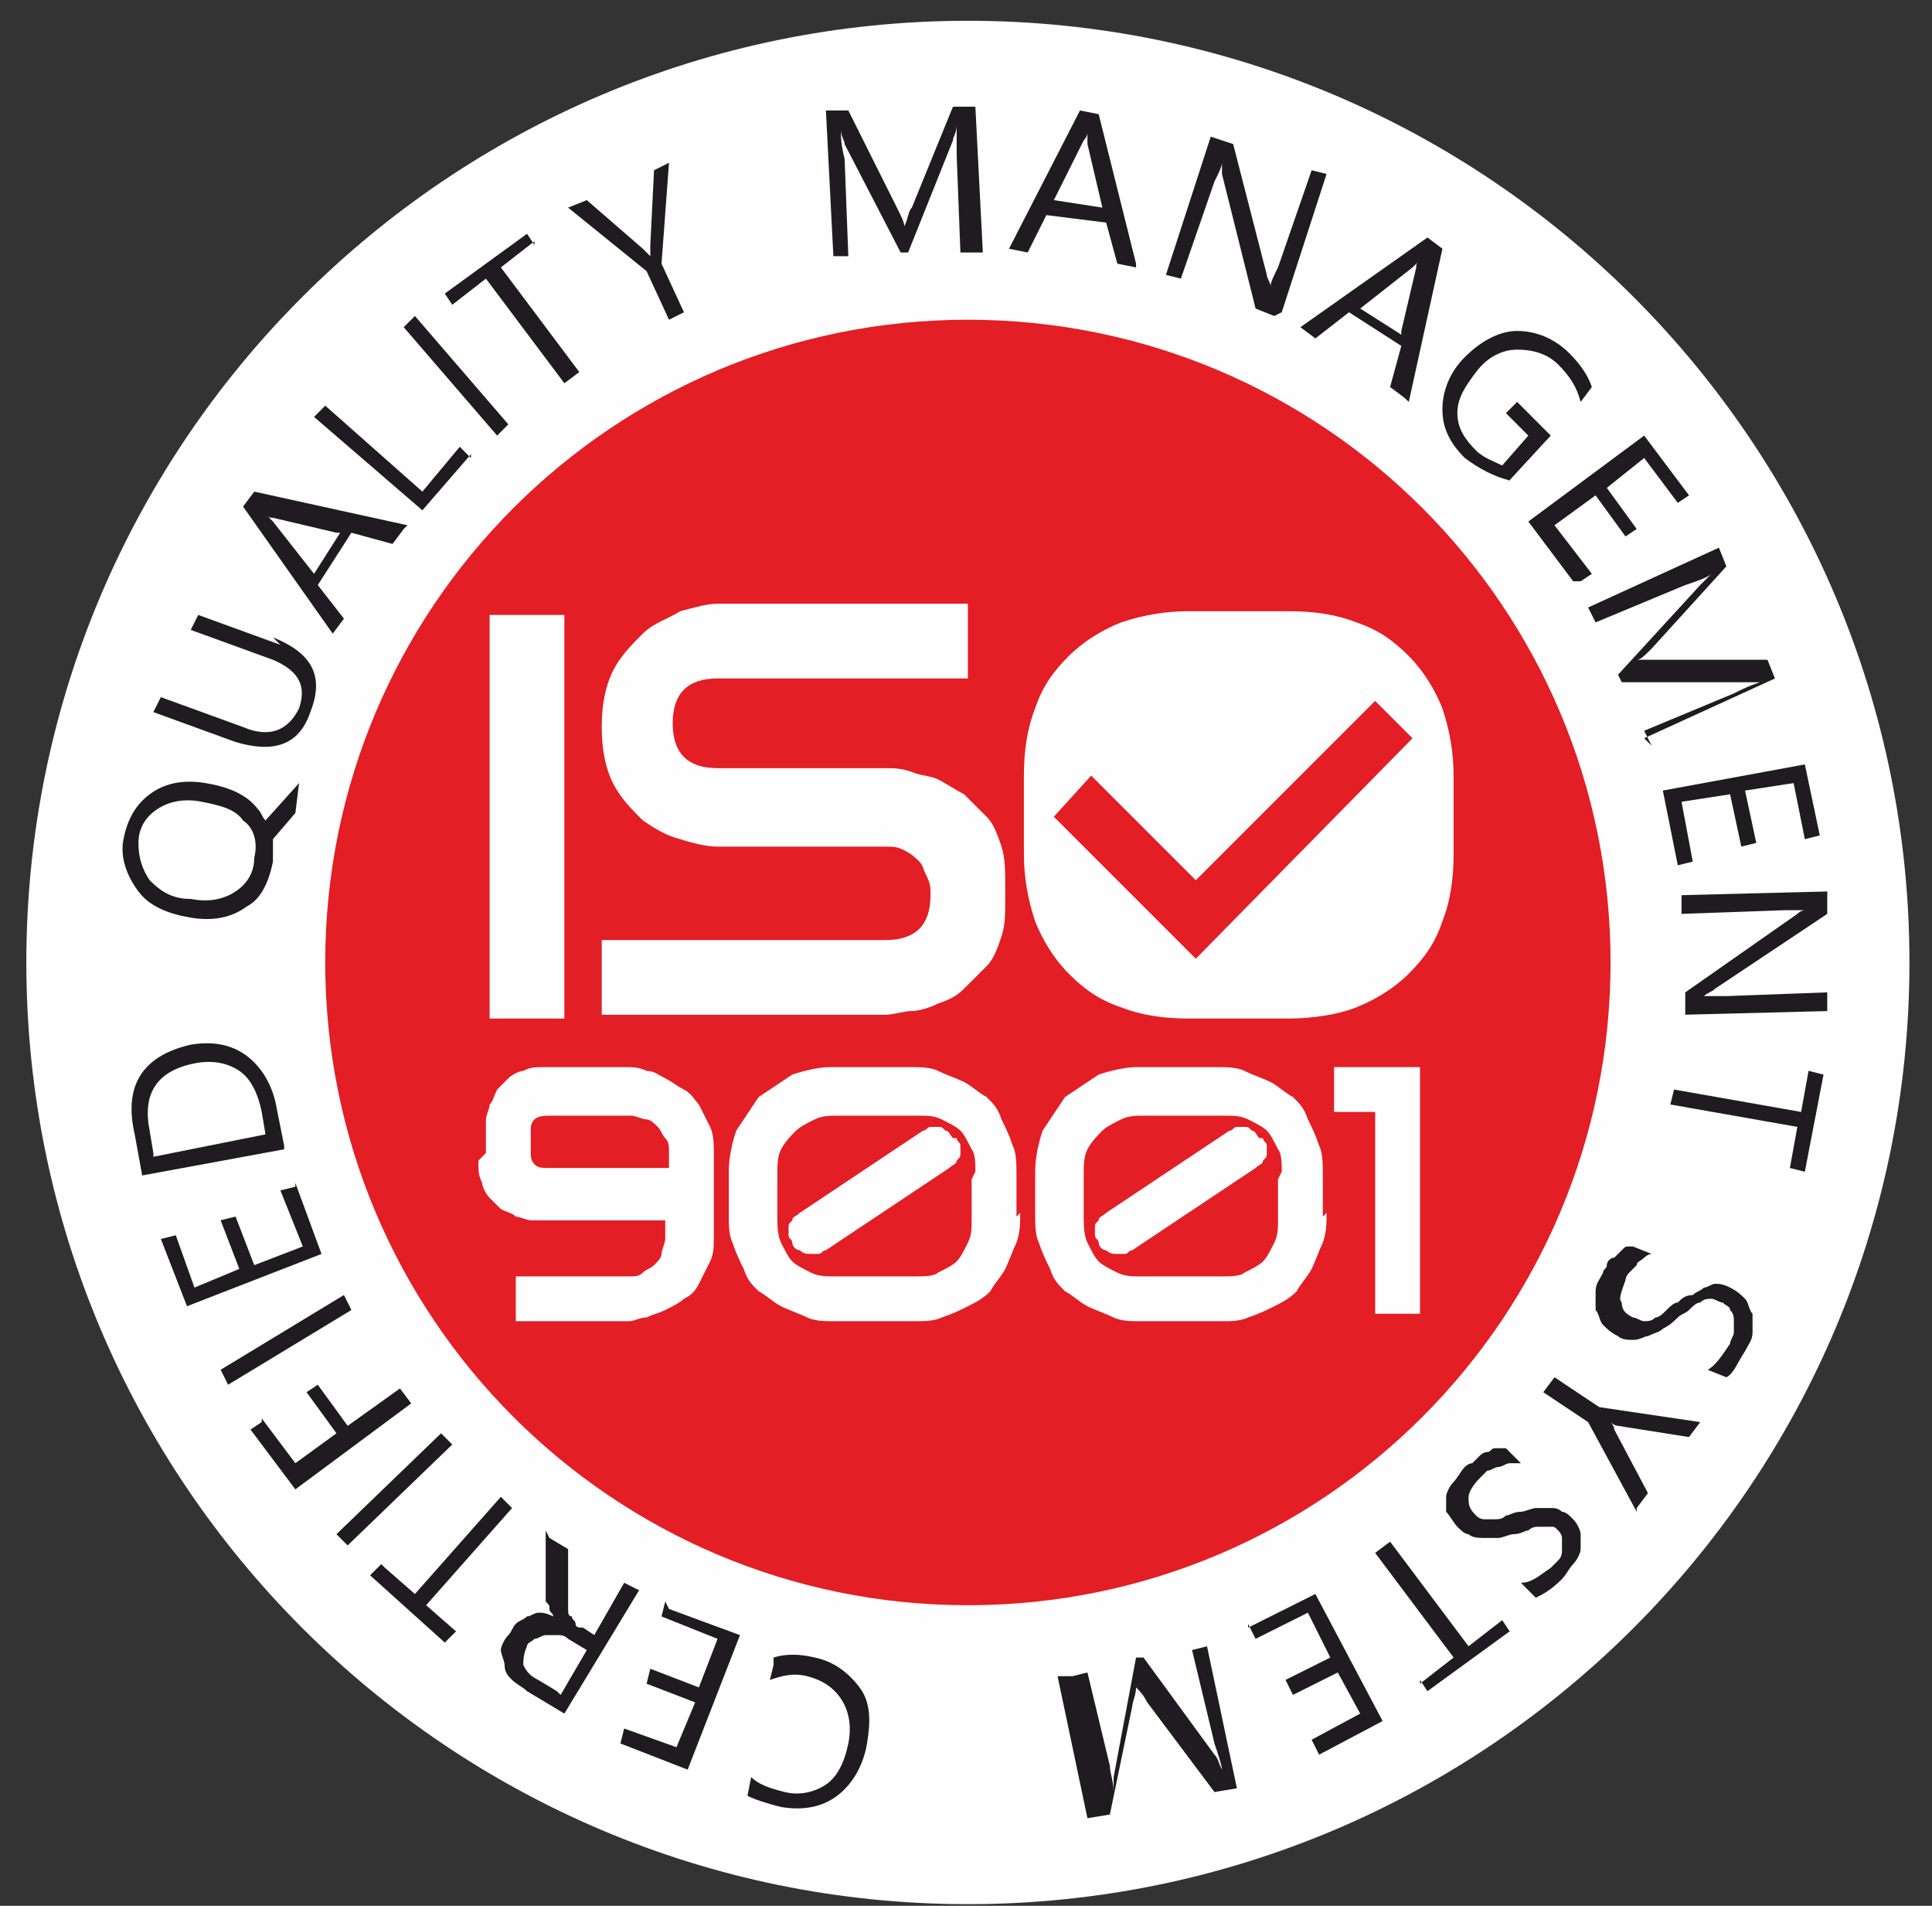 <svg width="73" height="72" viewBox="0 0 73 72" fill="none" xmlns="http://www.w3.org/2000/svg">
<rect x="0" y="0" width="73" height="72" fill="#333333" stroke="none"/>
<path fill-rule="evenodd" clip-rule="evenodd" d="M36.571 0.785C56.195 0.785 72.148 16.738 72.148 36.361C72.148 55.985 56.195 71.938 36.571 71.938C16.948 71.938 0.995 55.985 0.995 36.361C0.995 16.738 16.948 0.785 36.571 0.785Z" fill="#FEFEFE"/>
<path d="M29.23 62.62C29.654 62.479 30.219 62.479 30.784 62.62C31.489 62.761 32.054 63.185 32.478 63.749C32.901 64.314 32.901 65.02 32.76 65.867C32.619 66.714 32.195 67.42 31.631 67.844C31.066 68.267 30.36 68.408 29.513 68.267C28.948 68.126 28.525 67.985 28.242 67.844L28.384 67.138C28.666 67.42 29.089 67.561 29.654 67.702C30.219 67.844 30.784 67.702 31.207 67.42C31.631 67.138 31.913 66.573 32.054 65.867C32.195 65.161 32.054 64.596 31.772 64.173C31.489 63.749 31.066 63.467 30.501 63.326C29.936 63.185 29.513 63.326 29.089 63.467L29.23 62.902V62.62ZM25.278 60.785L27.96 61.773L25.983 66.855L23.442 65.867L23.584 65.302L25.56 66.008L26.266 64.314L24.431 63.608L24.572 63.044L26.407 63.749L27.113 61.914L24.995 61.067L25.137 60.502L25.278 60.785ZM20.76 58.102L21.466 58.526V60.361C21.466 60.502 21.466 60.644 21.466 60.785C21.466 60.926 21.466 61.067 21.607 61.067C21.607 61.208 21.748 61.208 21.748 61.349C21.748 61.491 21.889 61.491 22.031 61.491L22.454 61.773L23.584 59.797L24.148 60.079L21.325 64.738L19.913 63.891C19.772 63.749 19.489 63.608 19.348 63.467C19.207 63.326 19.066 63.185 19.066 62.902C19.066 62.761 18.925 62.479 18.925 62.338C18.925 62.196 19.066 61.914 19.207 61.773C19.348 61.632 19.348 61.491 19.489 61.349C19.631 61.208 19.772 61.208 19.913 61.067C20.054 61.067 20.195 60.926 20.337 60.926C20.478 60.926 20.619 60.926 20.901 61.067C20.901 60.926 20.76 60.926 20.76 60.785C20.76 60.644 20.76 60.644 20.619 60.502C20.619 60.361 20.619 60.361 20.619 60.22C20.619 60.079 20.619 59.938 20.619 59.797V57.82L20.76 58.102ZM21.183 64.032L22.172 62.338L21.466 61.914C21.325 61.773 21.183 61.773 21.042 61.773C20.901 61.773 20.76 61.773 20.619 61.773C20.478 61.773 20.337 61.914 20.195 61.914C20.054 62.055 19.913 62.055 19.913 62.196C19.772 62.479 19.772 62.761 19.772 62.902C19.913 63.185 20.054 63.326 20.337 63.467L21.042 63.891L21.183 64.032ZM14.548 59.232L15.678 60.22L18.925 56.549L19.348 56.973L16.101 60.644L17.231 61.632L16.807 62.055L13.984 59.514L14.407 59.091L14.548 59.232ZM16.666 54.149L17.089 54.573L13.136 58.385L12.713 57.961L16.666 54.149ZM9.889 53.585L11.16 55.279L12.713 54.149L11.584 52.596L12.007 52.314L13.136 53.867L15.113 52.455L15.537 53.02L11.16 56.267L9.466 54.008L9.889 53.726V53.585ZM12.995 48.926L13.278 49.491L8.619 52.314L8.337 51.749L12.995 48.926ZM11.16 44.691L12.148 47.373L7.066 49.349L6.078 46.808L6.642 46.667L7.348 48.644L9.042 47.938L8.337 46.102L8.901 45.961L9.607 47.797L11.442 47.091L10.595 44.973L11.16 44.832V44.691ZM10.736 43.42L5.372 44.408L5.09 42.855C4.666 41.02 5.372 39.891 7.207 39.467C8.054 39.326 8.76 39.467 9.325 39.891C9.889 40.314 10.313 41.02 10.454 41.867L10.736 43.279V43.42ZM5.795 43.702L10.031 42.855L9.889 42.008C9.748 41.303 9.466 40.738 9.042 40.455C8.619 40.173 8.054 40.032 7.348 40.173C5.937 40.455 5.372 41.303 5.654 42.714L5.795 43.561V43.702ZM10.313 32.55C10.172 33.255 9.889 33.961 9.325 34.244C8.76 34.667 8.054 34.808 7.207 34.667C6.36 34.526 5.654 34.244 5.231 33.679C4.807 33.114 4.525 32.408 4.666 31.703C4.807 30.997 5.09 30.432 5.654 30.008C6.219 29.585 6.925 29.444 7.772 29.585C8.619 29.726 9.325 30.008 9.748 30.573C9.889 30.714 9.889 30.855 10.031 30.997L11.301 29.585L11.16 30.714L10.313 31.703C10.313 31.985 10.313 32.267 10.313 32.55ZM5.231 31.844C5.231 32.408 5.372 32.832 5.654 33.255C6.078 33.679 6.501 33.961 7.207 33.961C7.913 34.102 8.478 33.961 8.901 33.679C9.325 33.397 9.607 32.973 9.607 32.408C9.748 31.844 9.607 31.279 9.184 30.997C8.901 30.573 8.337 30.432 7.631 30.291C6.925 30.15 6.36 30.291 5.937 30.573C5.513 30.855 5.231 31.279 5.231 31.844ZM10.313 24.079C11.725 24.644 12.29 25.491 11.725 26.902C11.301 28.173 10.313 28.456 8.901 28.032L5.795 26.902L6.078 26.338L9.184 27.467C10.172 27.891 10.878 27.608 11.301 26.761C11.584 25.914 11.301 25.35 10.313 24.926L7.207 23.797L7.49 23.232L10.595 24.361L10.313 24.079ZM15.254 19.985L14.831 20.55L13.278 20.126L12.007 22.103L12.995 23.373L12.572 23.938L9.184 19.138L9.607 18.573L15.395 19.844L15.254 19.985ZM12.713 20.126L10.313 19.561C10.172 19.561 10.172 19.561 10.031 19.42C10.172 19.561 10.172 19.561 10.313 19.703L11.866 21.679L12.854 20.126H12.713ZM17.795 17.161L15.96 19.279L11.866 15.75L12.29 15.326L15.96 18.573L17.372 16.879L17.795 17.303V17.161ZM19.207 16.032L18.784 16.456L15.254 12.361L15.678 11.938L19.207 16.032ZM20.195 9.114L18.925 10.103L21.889 14.056L21.325 14.479L18.36 10.526L17.089 11.514L16.807 11.091L19.913 8.832L20.195 9.256V9.114ZM25.278 6.15L24.995 9.961L25.842 11.797L25.278 12.079L24.431 10.244L21.466 7.844L22.172 7.561L24.289 9.397C24.289 9.397 24.431 9.538 24.572 9.679C24.572 9.538 24.572 9.538 24.572 9.256L24.713 6.432L25.278 6.15ZM36.995 9.538H36.289L36.148 5.867C36.148 5.585 36.148 5.162 36.148 4.738C36.148 5.02 36.007 5.162 36.007 5.303L34.313 9.538H34.031L31.913 5.444C31.913 5.303 31.772 5.162 31.772 4.879C31.772 5.162 31.772 5.444 31.913 6.009L32.054 9.679H31.489L31.207 4.173H32.054L33.889 7.844C34.031 8.126 34.172 8.409 34.172 8.55C34.313 8.267 34.313 7.985 34.454 7.844L36.007 4.032H36.854L37.136 9.538H36.995ZM42.925 10.103L42.219 9.961L41.795 8.409L39.536 8.126L38.831 9.538L38.125 9.397L40.807 4.173L41.513 4.314L42.925 9.961V10.103ZM41.654 7.844L41.089 5.444C41.089 5.303 41.089 5.303 41.089 5.02C41.089 5.162 40.948 5.303 40.948 5.303L39.819 7.561L41.654 7.844ZM48.148 11.938L47.442 11.656L46.172 6.573C46.172 6.432 46.172 6.291 46.172 6.15C46.172 6.291 46.03 6.573 45.889 6.856L44.619 10.526L44.054 10.385L45.748 5.162L46.595 5.444L47.866 10.385C47.866 10.526 48.007 10.667 48.007 10.809C48.007 10.667 48.148 10.385 48.289 10.103L49.56 6.432L50.124 6.573L48.43 11.797L48.148 11.938ZM53.089 15.044L52.525 14.62L52.948 13.067L50.972 11.797L49.701 12.785L49.136 12.361L53.936 8.973L54.501 9.397L53.23 15.185L53.089 15.044ZM52.948 12.503L53.513 10.103C53.513 9.961 53.513 9.961 53.654 9.82C53.513 9.961 53.513 9.961 53.372 10.103L51.395 11.656L52.948 12.644V12.503ZM57.042 18.15C56.477 18.009 55.913 17.726 55.348 17.303C54.783 16.738 54.501 16.173 54.501 15.467C54.501 14.761 54.783 14.056 55.348 13.491C55.913 12.926 56.619 12.503 57.325 12.503C58.03 12.503 58.736 12.785 59.301 13.35C59.724 13.773 60.007 14.197 60.148 14.62L59.724 15.185C59.583 14.62 59.301 14.197 58.877 13.773C58.454 13.35 57.889 13.209 57.325 13.209C56.76 13.209 56.195 13.491 55.772 14.056C55.348 14.62 55.066 15.044 55.066 15.608C55.066 16.173 55.348 16.597 55.772 17.02C56.054 17.303 56.477 17.444 56.76 17.585L57.748 16.456L56.901 15.608L57.325 15.185L58.595 16.456L56.901 18.291L57.042 18.15ZM59.442 21.961L57.748 19.703L62.124 16.456L63.819 18.714L63.395 18.997L62.124 17.303L60.713 18.432L61.842 19.985L61.419 20.267L60.289 18.714L58.736 19.844L60.148 21.679L59.724 21.961H59.442ZM62.407 28.173L62.124 27.608L65.513 26.197C65.795 26.055 66.077 25.914 66.501 25.773C66.219 25.773 66.077 25.773 65.936 25.773H61.277L61.136 25.491L64.242 22.103C64.383 21.961 64.524 21.82 64.666 21.679C64.524 21.82 64.101 21.961 63.677 22.103L60.289 23.514L60.007 22.95L64.948 20.691L65.23 21.397L62.407 24.503C62.124 24.785 61.983 24.926 61.842 24.926C62.124 24.926 62.407 24.926 62.548 24.926H66.783L67.066 25.632L62.124 27.891L62.407 28.173ZM63.395 32.691L62.83 29.867L68.195 28.879L68.76 31.561L68.195 31.703L67.772 29.585L65.936 29.867L66.36 31.844L65.795 31.985L65.371 30.008L63.536 30.291L63.96 32.55L63.395 32.691ZM63.677 38.338V37.491L67.913 34.526C68.054 34.385 68.195 34.385 68.195 34.385C68.054 34.385 67.772 34.385 67.489 34.385L63.536 34.526V33.82L69.042 33.679V34.526L64.807 37.349C64.666 37.491 64.524 37.491 64.383 37.632C64.524 37.632 64.807 37.632 65.23 37.632L69.042 37.491V38.197L63.536 38.338H63.677ZM67.63 44.126L67.913 42.573L63.113 41.726L63.254 41.161L68.054 42.008L68.336 40.455L68.901 40.597L68.195 44.267L67.63 44.126ZM61.701 47.091L62.407 47.373C62.266 47.373 62.124 47.514 62.124 47.514C61.983 47.655 61.842 47.655 61.842 47.797C61.701 47.938 61.701 47.938 61.56 48.079C61.419 48.22 61.419 48.361 61.419 48.361C61.277 48.785 61.136 49.067 61.277 49.208C61.277 49.491 61.419 49.632 61.701 49.773C61.842 49.773 61.983 49.914 62.124 49.914C62.266 49.914 62.407 49.914 62.548 49.773C62.689 49.773 62.83 49.632 62.971 49.491C63.113 49.349 63.254 49.208 63.395 49.208C63.536 49.067 63.677 48.926 63.96 48.926C64.101 48.785 64.242 48.785 64.383 48.644C64.524 48.644 64.666 48.502 64.807 48.502C64.948 48.502 65.089 48.502 65.371 48.644C65.654 48.785 65.795 48.926 65.936 49.067C66.077 49.208 66.077 49.491 66.219 49.632C66.219 49.914 66.219 50.055 66.219 50.338C66.219 50.62 66.077 50.761 65.936 51.044C65.654 51.467 65.513 51.891 65.23 52.032L64.524 51.749C64.807 51.608 65.089 51.185 65.371 50.761C65.371 50.62 65.513 50.479 65.513 50.338C65.513 50.197 65.513 50.055 65.513 49.914C65.513 49.773 65.513 49.632 65.371 49.491C65.371 49.349 65.23 49.349 65.089 49.208C64.948 49.208 64.807 49.067 64.666 49.067C64.524 49.067 64.383 49.067 64.242 49.208C64.101 49.208 63.96 49.349 63.819 49.491C63.677 49.632 63.536 49.632 63.395 49.773C63.254 49.914 63.113 50.055 62.83 50.197C62.689 50.338 62.548 50.338 62.266 50.479C62.124 50.479 61.983 50.62 61.701 50.62C61.56 50.62 61.277 50.62 61.136 50.479C60.854 50.338 60.713 50.197 60.572 50.055C60.43 49.914 60.43 49.632 60.289 49.491C60.289 49.208 60.289 49.067 60.289 48.785C60.289 48.502 60.43 48.361 60.572 48.079C60.572 47.938 60.713 47.938 60.713 47.797C60.713 47.655 60.854 47.514 60.995 47.514C61.136 47.373 61.136 47.373 61.277 47.232C61.419 47.091 61.419 47.091 61.56 47.091H61.701ZM61.842 57.114L60.007 53.726L58.313 52.596L58.736 52.032L60.43 53.161L64.242 53.726L63.819 54.291L61.136 53.867C61.136 53.867 60.995 53.867 60.854 53.726C60.854 53.726 60.995 53.867 60.995 54.008L62.266 56.408L61.842 56.973V57.114ZM56.901 54.714L57.466 55.279C57.325 55.279 57.183 55.279 57.042 55.279C56.901 55.279 56.76 55.42 56.619 55.42C56.477 55.42 56.336 55.561 56.195 55.561C56.054 55.702 56.054 55.702 55.913 55.843C55.63 56.126 55.489 56.408 55.489 56.549C55.489 56.832 55.489 56.973 55.772 57.255C55.913 57.397 56.054 57.397 56.054 57.397C56.195 57.397 56.336 57.397 56.477 57.397C56.619 57.397 56.76 57.397 56.901 57.255C57.042 57.255 57.183 57.114 57.466 57.114C57.607 57.114 57.889 56.973 58.03 56.973C58.172 56.973 58.454 56.973 58.595 56.973C58.736 56.973 58.877 56.973 59.019 57.114C59.16 57.114 59.301 57.255 59.442 57.397C59.583 57.538 59.724 57.82 59.724 57.961C59.724 58.102 59.724 58.385 59.724 58.526C59.724 58.667 59.583 58.949 59.442 59.091C59.301 59.232 59.16 59.514 59.019 59.655C58.595 60.079 58.313 60.22 58.03 60.361L57.466 59.797C57.889 59.797 58.172 59.514 58.595 59.232C58.736 59.091 58.736 59.091 58.877 58.949C59.019 58.808 59.019 58.667 59.019 58.526C59.019 58.385 59.019 58.243 59.019 58.102C59.019 57.961 58.877 57.82 58.877 57.82C58.736 57.679 58.736 57.679 58.595 57.679C58.454 57.679 58.313 57.679 58.172 57.679C58.03 57.679 57.889 57.679 57.748 57.82C57.607 57.82 57.466 57.961 57.183 57.961C57.042 57.961 56.76 58.102 56.619 58.102C56.477 58.102 56.195 58.102 56.054 58.102C55.913 58.102 55.63 58.102 55.489 57.961C55.348 57.961 55.207 57.82 55.066 57.679C54.925 57.538 54.783 57.255 54.642 57.114C54.642 56.973 54.642 56.691 54.642 56.549C54.642 56.408 54.783 56.126 54.925 55.985C55.066 55.843 55.207 55.561 55.348 55.42C55.348 55.42 55.489 55.279 55.63 55.279C55.772 55.138 55.772 55.138 55.913 54.996C56.054 54.855 56.195 54.855 56.195 54.855C56.336 54.855 56.336 54.714 56.477 54.714H56.901ZM53.654 63.608L54.925 62.62L51.96 58.667L52.525 58.243L55.489 62.196L56.76 61.208L57.042 61.632L53.936 63.891L53.654 63.467V63.608ZM47.16 61.491L49.701 60.22L52.242 65.02L49.842 66.29L49.56 65.726L51.395 64.738L50.548 63.185L48.854 64.032L48.572 63.467L50.266 62.62L49.419 60.926L47.442 61.914L47.16 61.349V61.491ZM40.525 63.326L41.089 63.185L41.936 66.714C41.936 66.996 42.078 67.279 42.078 67.702C42.078 67.42 42.078 67.279 42.078 67.138L42.925 62.62H43.207L45.889 66.29C46.03 66.432 46.03 66.573 46.172 66.855C46.172 66.714 46.03 66.29 45.889 65.867L45.042 62.338L45.607 62.196L46.736 67.561L45.889 67.702L43.348 64.314C43.207 64.032 43.066 63.891 42.925 63.749C42.925 64.032 42.783 64.314 42.783 64.455L41.936 68.549L41.089 68.691L39.96 63.326H40.525Z" fill="#1F1B20"/>
<path fill-rule="evenodd" clip-rule="evenodd" d="M36.571 12.079C49.983 12.079 60.854 22.95 60.854 36.361C60.854 49.773 49.983 60.644 36.571 60.644C23.16 60.644 12.289 49.773 12.289 36.361C12.289 22.95 23.16 12.079 36.571 12.079Z" fill="#E31E24"/>
<path d="M21.324 38.479H18.5V23.232H21.324V38.479ZM54.924 32.267C54.924 33.255 54.783 34.102 54.5 34.808C54.218 35.655 53.794 36.22 53.23 36.785C52.665 37.349 51.959 37.773 51.253 38.055C50.547 38.337 49.559 38.479 48.712 38.479H44.9C43.912 38.479 43.065 38.337 42.359 38.055C41.512 37.773 40.947 37.349 40.383 36.785C39.818 36.22 39.394 35.514 39.112 34.808C38.83 33.961 38.688 33.114 38.688 32.267V29.302C38.688 28.314 38.83 27.467 39.112 26.761C39.394 25.914 39.818 25.349 40.383 24.785C40.947 24.22 41.653 23.797 42.359 23.514C43.206 23.232 44.053 23.091 44.9 23.091H48.712C49.7 23.091 50.547 23.232 51.253 23.514C52.1 23.797 52.665 24.22 53.23 24.785C53.794 25.349 54.218 26.055 54.5 26.761C54.783 27.608 54.924 28.455 54.924 29.302V32.267ZM37.983 33.961C37.983 34.526 37.983 34.949 37.842 35.373C37.7 35.796 37.559 36.22 37.277 36.502C36.994 36.785 36.712 37.067 36.43 37.349C36.147 37.632 35.865 37.773 35.441 37.914C35.159 38.055 34.736 38.196 34.453 38.196C34.171 38.196 33.747 38.337 33.465 38.337H22.736V35.514H33.465C34.03 35.514 34.453 35.373 34.736 35.09C35.018 34.808 35.159 34.385 35.159 33.82C35.159 33.538 35.159 33.396 35.018 33.114C34.877 32.832 34.877 32.691 34.736 32.549C34.594 32.408 34.453 32.267 34.171 32.126C33.889 31.985 33.747 31.985 33.465 31.985H27.112C26.689 31.985 26.124 31.843 25.7 31.702C25.136 31.561 24.712 31.279 24.289 30.996C23.865 30.573 23.442 30.149 23.159 29.585C22.877 29.02 22.736 28.314 22.736 27.467C22.736 26.62 22.877 25.914 23.159 25.349C23.442 24.785 23.865 24.361 24.289 23.938C24.712 23.514 25.277 23.373 25.7 23.091C26.265 22.949 26.689 22.808 27.112 22.808H36.571V25.632H27.112C26.547 25.632 26.124 25.773 25.842 26.055C25.559 26.338 25.418 26.761 25.418 27.326C25.418 27.89 25.559 28.314 25.842 28.596C26.124 28.879 26.547 29.02 27.112 29.02H33.465C33.747 29.02 34.03 29.02 34.453 29.161C34.736 29.302 35.159 29.302 35.441 29.444C35.724 29.585 36.147 29.867 36.43 30.008C36.712 30.291 36.994 30.573 37.277 30.855C37.559 31.138 37.7 31.561 37.842 31.985C37.983 32.408 37.983 32.973 37.983 33.396V33.961Z" fill="#FEFEFE"/>
<path d="M18.36 43.562V42.856C18.36 42.715 18.36 42.574 18.36 42.291C18.36 42.15 18.501 41.868 18.501 41.727C18.642 41.585 18.642 41.444 18.784 41.162C18.925 41.021 19.066 40.879 19.207 40.738C19.348 40.597 19.631 40.456 19.772 40.456C20.054 40.315 20.195 40.315 20.619 40.315H23.725C23.866 40.315 24.148 40.315 24.43 40.456C24.713 40.456 24.854 40.597 25.136 40.738C25.419 40.879 25.56 41.021 25.842 41.162C26.125 41.303 26.266 41.585 26.407 41.727C26.548 42.009 26.689 42.291 26.831 42.574C26.972 42.856 26.972 43.279 26.972 43.562V46.668C26.972 47.091 26.972 47.373 26.831 47.656C26.689 47.938 26.548 48.221 26.407 48.503C26.266 48.785 26.125 48.926 25.842 49.068C25.701 49.209 25.419 49.35 25.136 49.491C24.854 49.632 24.713 49.632 24.43 49.773C24.148 49.773 24.007 49.915 23.725 49.915H19.489V48.221H23.725C24.007 48.221 24.148 48.221 24.289 48.079C24.43 47.938 24.572 47.938 24.713 47.797C24.854 47.656 24.995 47.515 24.995 47.373C24.995 47.232 25.136 46.95 25.136 46.809V46.103H20.619C20.478 46.103 20.336 46.103 20.054 46.103C19.913 46.103 19.631 45.962 19.489 45.962C19.348 45.821 19.207 45.821 18.925 45.679C18.784 45.538 18.642 45.397 18.501 45.256C18.36 45.115 18.219 44.832 18.219 44.691C18.078 44.409 18.078 44.268 18.078 43.844L18.36 43.562ZM25.277 43.562C25.277 43.279 25.277 43.138 25.136 42.997C24.995 42.856 24.995 42.715 24.854 42.574C24.713 42.432 24.572 42.291 24.43 42.291C24.289 42.291 24.007 42.15 23.866 42.15H20.76C20.619 42.15 20.336 42.15 20.195 42.291C20.054 42.432 20.054 42.574 20.054 42.715V43.421C20.054 43.703 20.054 43.844 20.195 43.985C20.336 44.126 20.478 44.126 20.76 44.126H25.277V43.421V43.562ZM38.548 45.821C38.548 46.244 38.548 46.526 38.407 46.95C38.266 47.232 38.124 47.656 37.983 47.938C37.842 48.221 37.56 48.503 37.419 48.785C37.136 49.068 36.854 49.209 36.572 49.35C36.289 49.491 36.007 49.632 35.583 49.773C35.301 49.915 34.877 49.915 34.595 49.915H31.489C31.207 49.915 30.783 49.915 30.501 49.773C30.219 49.632 29.795 49.491 29.513 49.35C29.23 49.209 28.948 48.926 28.666 48.785C28.383 48.503 28.242 48.362 28.101 47.938C27.96 47.656 27.819 47.373 27.677 46.95C27.536 46.668 27.536 46.244 27.536 45.821V44.268C27.536 43.703 27.677 43.138 27.819 42.715C28.101 42.291 28.383 41.868 28.666 41.444C29.089 41.162 29.513 40.879 29.936 40.597C30.36 40.456 30.925 40.315 31.348 40.315H34.454C34.736 40.315 35.16 40.315 35.442 40.456C35.724 40.597 36.148 40.738 36.43 40.879C36.713 41.021 36.995 41.303 37.278 41.444C37.56 41.727 37.701 41.868 37.842 42.291C37.983 42.574 38.124 42.856 38.266 43.279C38.407 43.562 38.407 43.985 38.407 44.409V45.962L38.548 45.821ZM36.854 44.268C36.854 43.985 36.854 43.562 36.713 43.421C36.572 43.138 36.43 42.856 36.289 42.715C36.148 42.574 35.866 42.432 35.583 42.291C35.301 42.15 35.019 42.15 34.736 42.15H31.63C31.348 42.15 31.066 42.15 30.783 42.291C30.501 42.432 30.219 42.574 30.078 42.715C29.936 42.856 29.654 43.138 29.513 43.421C29.372 43.703 29.372 43.985 29.372 44.409V45.962C29.372 46.244 29.372 46.668 29.513 46.95C29.654 47.232 29.795 47.515 29.936 47.656C30.078 47.797 30.36 47.938 30.642 48.079C30.925 48.221 31.207 48.221 31.489 48.221H34.595C34.877 48.221 35.301 48.221 35.442 48.079C35.724 47.938 36.007 47.797 36.148 47.656C36.289 47.515 36.43 47.232 36.572 46.95C36.713 46.668 36.713 46.385 36.713 46.103V44.55L36.854 44.268ZM36.148 42.997C36.148 43.138 36.289 43.138 36.289 43.279C36.289 43.421 36.289 43.562 36.289 43.562C36.289 43.703 36.289 43.703 36.148 43.844C36.148 43.985 36.007 43.985 35.866 44.126L31.207 47.232C31.066 47.232 31.066 47.373 30.925 47.373C30.783 47.373 30.783 47.373 30.642 47.373C30.501 47.373 30.36 47.373 30.219 47.232C30.078 47.232 29.936 47.091 29.936 46.95C29.936 46.809 29.795 46.809 29.795 46.668C29.795 46.526 29.795 46.385 29.795 46.385C29.795 46.244 29.795 46.244 29.936 46.103C29.936 45.962 30.078 45.962 30.219 45.821L34.877 42.715C35.019 42.715 35.019 42.574 35.16 42.574C35.301 42.574 35.442 42.574 35.442 42.574C35.583 42.574 35.583 42.574 35.724 42.715C35.866 42.715 35.866 42.856 36.007 42.997H36.148ZM50.124 45.821C50.124 46.244 50.124 46.526 49.983 46.95C49.842 47.232 49.701 47.656 49.56 47.938C49.419 48.221 49.136 48.503 48.995 48.785C48.713 49.068 48.43 49.209 48.148 49.35C47.866 49.491 47.583 49.632 47.16 49.773C46.877 49.915 46.454 49.915 46.172 49.915H43.066C42.783 49.915 42.36 49.915 42.077 49.773C41.795 49.632 41.371 49.491 41.089 49.35C40.807 49.209 40.525 48.926 40.242 48.785C39.96 48.503 39.819 48.362 39.677 47.938C39.536 47.656 39.395 47.373 39.254 46.95C39.113 46.668 39.113 46.244 39.113 45.821V44.268C39.113 43.703 39.254 43.138 39.395 42.715C39.677 42.291 39.96 41.868 40.242 41.444C40.666 41.162 41.089 40.879 41.513 40.597C41.936 40.456 42.501 40.315 42.925 40.315H46.03C46.313 40.315 46.736 40.315 47.019 40.456C47.301 40.597 47.724 40.738 48.007 40.879C48.289 41.021 48.572 41.303 48.854 41.444C49.136 41.727 49.277 41.868 49.419 42.291C49.56 42.574 49.701 42.856 49.842 43.279C49.983 43.562 49.983 43.985 49.983 44.409V45.962L50.124 45.821ZM48.43 44.268C48.43 43.985 48.43 43.562 48.289 43.421C48.148 43.138 48.007 42.856 47.866 42.715C47.724 42.574 47.442 42.432 47.16 42.291C46.877 42.15 46.595 42.15 46.313 42.15H43.207C42.925 42.15 42.642 42.15 42.36 42.291C42.077 42.432 41.795 42.574 41.654 42.715C41.513 42.856 41.23 43.138 41.089 43.421C40.948 43.703 40.948 43.985 40.948 44.409V45.962C40.948 46.244 40.948 46.668 41.089 46.95C41.23 47.232 41.371 47.515 41.513 47.656C41.654 47.797 41.936 47.938 42.219 48.079C42.501 48.221 42.783 48.221 43.066 48.221H46.172C46.454 48.221 46.877 48.221 47.019 48.079C47.301 47.938 47.583 47.797 47.724 47.656C47.866 47.515 48.007 47.232 48.148 46.95C48.289 46.668 48.289 46.385 48.289 46.103V44.55L48.43 44.268ZM47.724 42.997C47.724 43.138 47.866 43.138 47.866 43.279C47.866 43.421 47.866 43.562 47.866 43.562C47.866 43.703 47.866 43.703 47.724 43.844C47.724 43.985 47.583 43.985 47.442 44.126L42.783 47.232C42.642 47.232 42.642 47.373 42.501 47.373C42.36 47.373 42.36 47.373 42.219 47.373C42.077 47.373 41.936 47.373 41.795 47.232C41.654 47.232 41.513 47.091 41.513 46.95C41.513 46.809 41.371 46.809 41.371 46.668C41.371 46.526 41.371 46.385 41.371 46.385C41.371 46.244 41.371 46.244 41.513 46.103C41.513 45.962 41.654 45.962 41.795 45.821L46.454 42.715C46.595 42.715 46.595 42.574 46.736 42.574C46.877 42.574 47.019 42.574 47.019 42.574C47.16 42.574 47.16 42.574 47.301 42.715C47.442 42.715 47.442 42.856 47.583 42.997H47.724ZM53.654 49.632H51.96V42.009H50.407V40.315H53.654V49.632Z" fill="#FEFEFE"/>
<path d="M39.818 30.855L45.183 36.22L53.371 27.891L51.959 26.479L45.183 33.255L41.23 29.302L39.818 30.855Z" fill="#FEFEFE"/>
<path d="M39.818 30.855L45.183 36.22L53.371 27.891L51.959 26.479L45.183 33.255L41.23 29.302L39.818 30.855Z" fill="#E31E24"/>
</svg>
